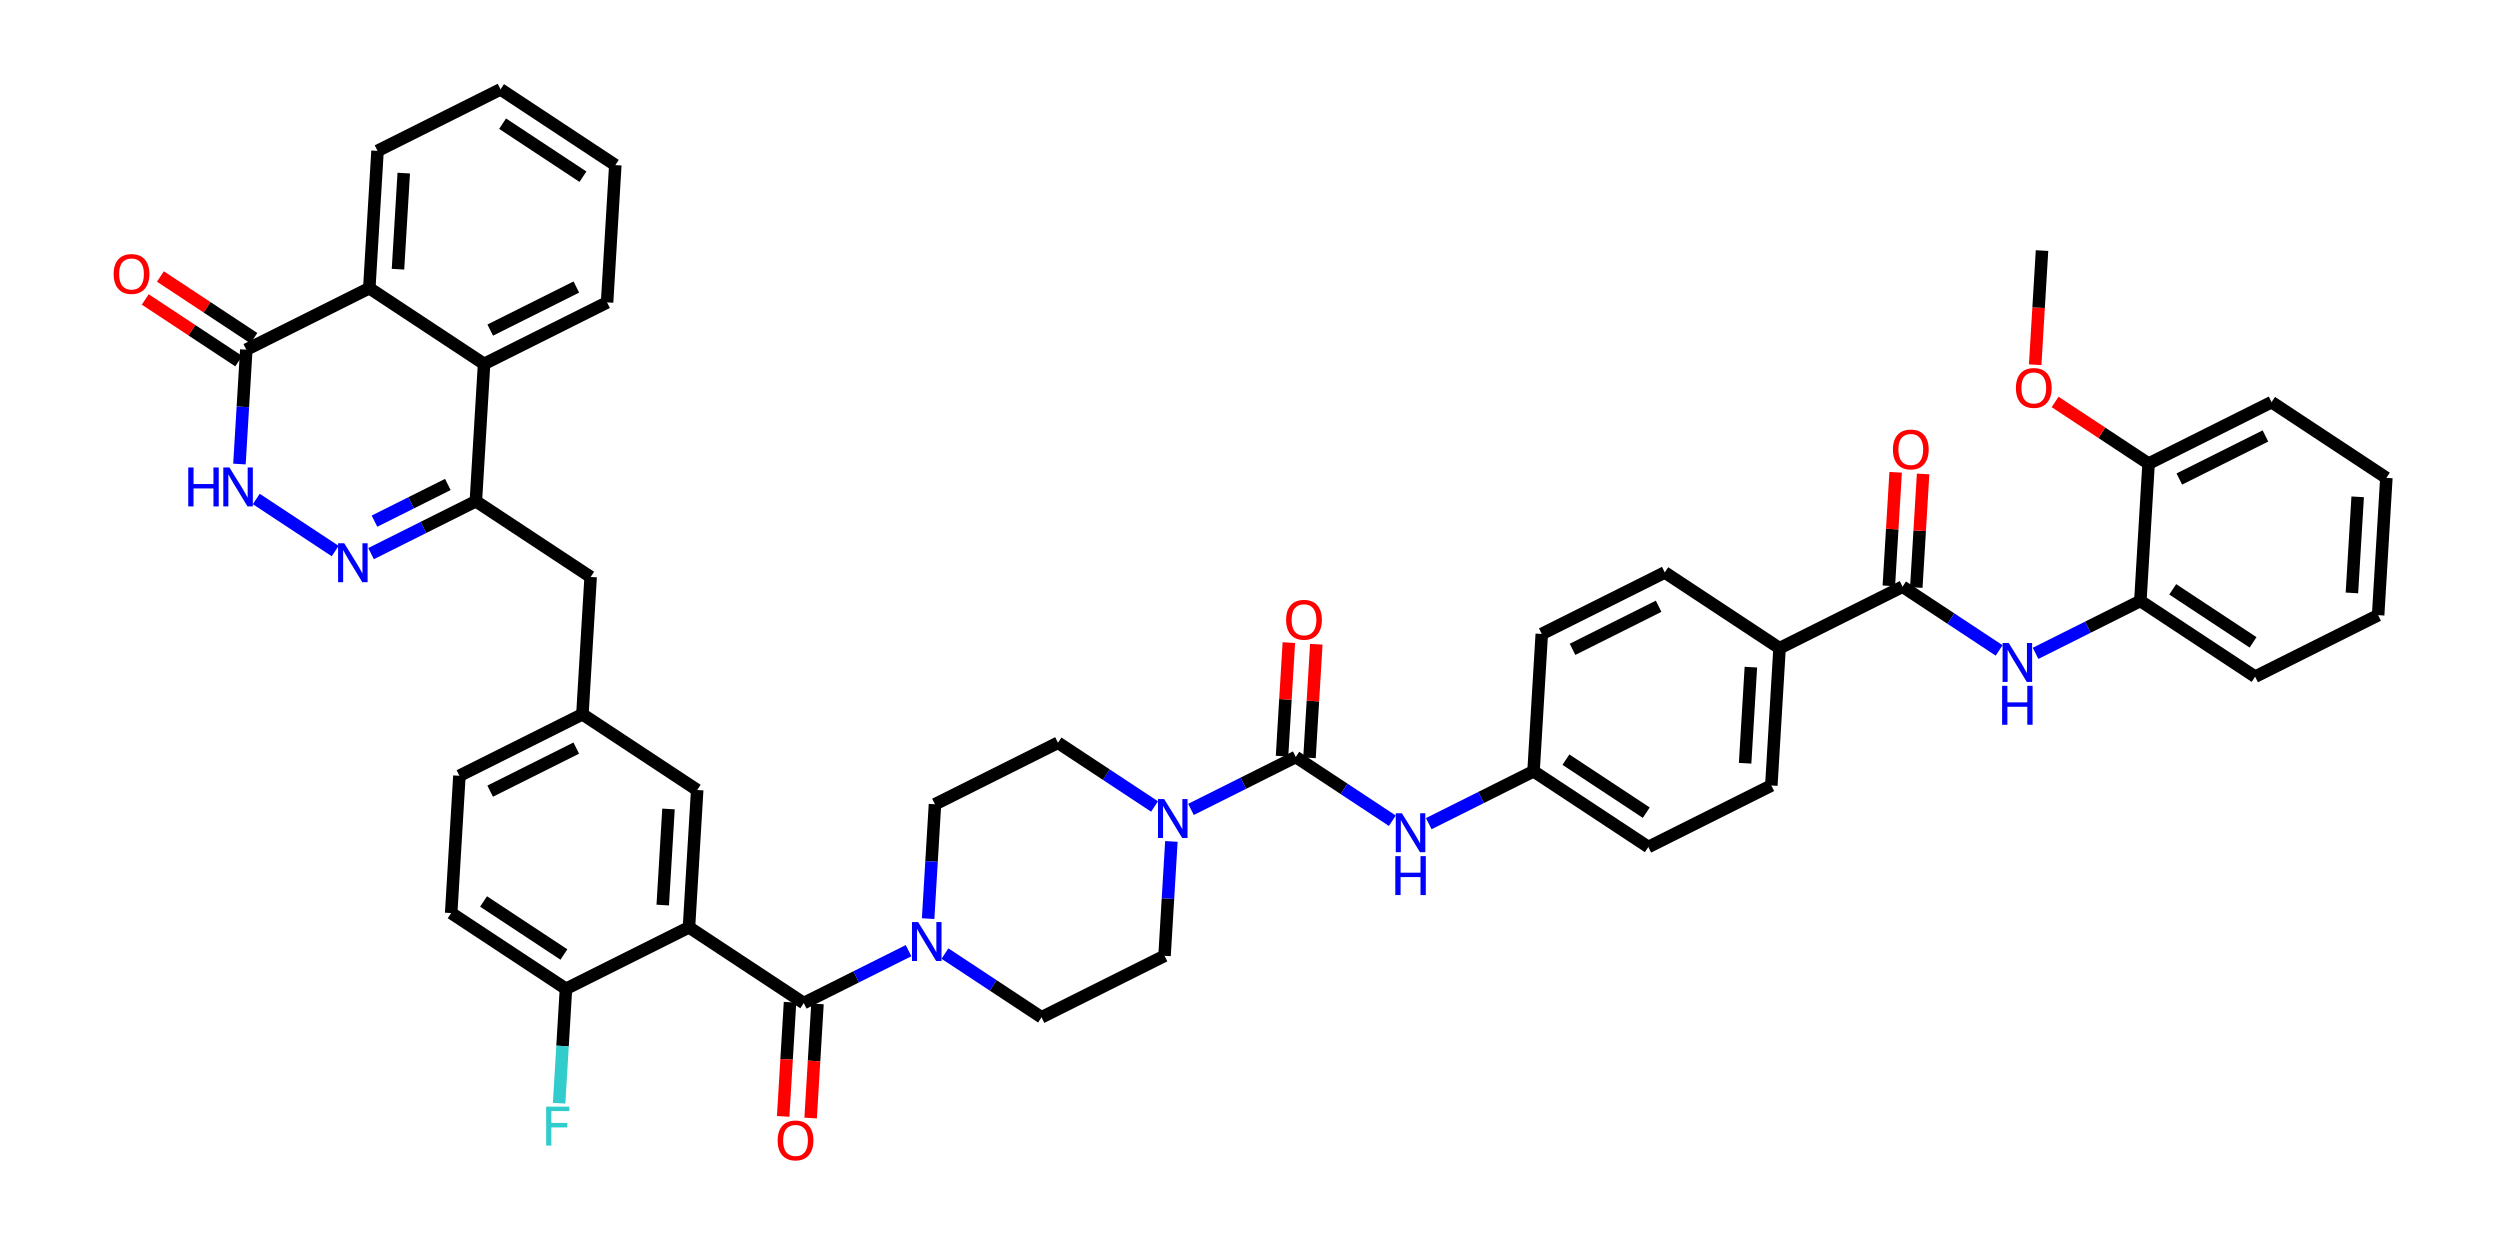 <?xml version='1.0' encoding='iso-8859-1'?>
<svg version='1.1' baseProfile='full'
              xmlns='http://www.w3.org/2000/svg'
                      xmlns:rdkit='http://www.rdkit.org/xml'
                      xmlns:xlink='http://www.w3.org/1999/xlink'
                  xml:space='preserve'
width='400px' height='200px' viewBox='0 0 400 200'>
<!-- END OF HEADER -->
<rect style='opacity:1.0;fill:#FFFFFF;stroke:none' width='400' height='200' x='0' y='0'> </rect>
<path class='bond-0 atom-0 atom-1' d='M 23.241,47.913 L 30.718,52.848' style='fill:none;fill-rule:evenodd;stroke:#FF0000;stroke-width:2.0px;stroke-linecap:butt;stroke-linejoin:miter;stroke-opacity:1' />
<path class='bond-0 atom-0 atom-1' d='M 30.718,52.848 L 38.195,57.784' style='fill:none;fill-rule:evenodd;stroke:#000000;stroke-width:2.0px;stroke-linecap:butt;stroke-linejoin:miter;stroke-opacity:1' />
<path class='bond-0 atom-0 atom-1' d='M 25.666,44.24 L 33.142,49.175' style='fill:none;fill-rule:evenodd;stroke:#FF0000;stroke-width:2.0px;stroke-linecap:butt;stroke-linejoin:miter;stroke-opacity:1' />
<path class='bond-0 atom-0 atom-1' d='M 33.142,49.175 L 40.62,54.111' style='fill:none;fill-rule:evenodd;stroke:#000000;stroke-width:2.0px;stroke-linecap:butt;stroke-linejoin:miter;stroke-opacity:1' />
<path class='bond-1 atom-1 atom-2' d='M 39.407,55.947 L 38.859,65.097' style='fill:none;fill-rule:evenodd;stroke:#000000;stroke-width:2.0px;stroke-linecap:butt;stroke-linejoin:miter;stroke-opacity:1' />
<path class='bond-1 atom-1 atom-2' d='M 38.859,65.097 L 38.311,74.247' style='fill:none;fill-rule:evenodd;stroke:#0000FF;stroke-width:2.0px;stroke-linecap:butt;stroke-linejoin:miter;stroke-opacity:1' />
<path class='bond-46 atom-46 atom-1' d='M 59.088,46.104 L 39.407,55.947' style='fill:none;fill-rule:evenodd;stroke:#000000;stroke-width:2.0px;stroke-linecap:butt;stroke-linejoin:miter;stroke-opacity:1' />
<path class='bond-2 atom-2 atom-3' d='M 41.005,79.836 L 53.63,88.17' style='fill:none;fill-rule:evenodd;stroke:#0000FF;stroke-width:2.0px;stroke-linecap:butt;stroke-linejoin:miter;stroke-opacity:1' />
<path class='bond-3 atom-3 atom-4' d='M 59.37,88.578 L 67.753,84.385' style='fill:none;fill-rule:evenodd;stroke:#0000FF;stroke-width:2.0px;stroke-linecap:butt;stroke-linejoin:miter;stroke-opacity:1' />
<path class='bond-3 atom-3 atom-4' d='M 67.753,84.385 L 76.137,80.192' style='fill:none;fill-rule:evenodd;stroke:#000000;stroke-width:2.0px;stroke-linecap:butt;stroke-linejoin:miter;stroke-opacity:1' />
<path class='bond-3 atom-3 atom-4' d='M 59.916,83.384 L 65.785,80.449' style='fill:none;fill-rule:evenodd;stroke:#0000FF;stroke-width:2.0px;stroke-linecap:butt;stroke-linejoin:miter;stroke-opacity:1' />
<path class='bond-3 atom-3 atom-4' d='M 65.785,80.449 L 71.653,77.514' style='fill:none;fill-rule:evenodd;stroke:#000000;stroke-width:2.0px;stroke-linecap:butt;stroke-linejoin:miter;stroke-opacity:1' />
<path class='bond-4 atom-4 atom-5' d='M 76.137,80.192 L 94.502,92.315' style='fill:none;fill-rule:evenodd;stroke:#000000;stroke-width:2.0px;stroke-linecap:butt;stroke-linejoin:miter;stroke-opacity:1' />
<path class='bond-40 atom-4 atom-41' d='M 76.137,80.192 L 77.453,58.227' style='fill:none;fill-rule:evenodd;stroke:#000000;stroke-width:2.0px;stroke-linecap:butt;stroke-linejoin:miter;stroke-opacity:1' />
<path class='bond-5 atom-5 atom-6' d='M 94.502,92.315 L 93.186,114.28' style='fill:none;fill-rule:evenodd;stroke:#000000;stroke-width:2.0px;stroke-linecap:butt;stroke-linejoin:miter;stroke-opacity:1' />
<path class='bond-6 atom-6 atom-7' d='M 93.186,114.28 L 73.505,124.124' style='fill:none;fill-rule:evenodd;stroke:#000000;stroke-width:2.0px;stroke-linecap:butt;stroke-linejoin:miter;stroke-opacity:1' />
<path class='bond-6 atom-6 atom-7' d='M 92.202,119.693 L 78.426,126.583' style='fill:none;fill-rule:evenodd;stroke:#000000;stroke-width:2.0px;stroke-linecap:butt;stroke-linejoin:miter;stroke-opacity:1' />
<path class='bond-47 atom-40 atom-6' d='M 111.551,126.403 L 93.186,114.28' style='fill:none;fill-rule:evenodd;stroke:#000000;stroke-width:2.0px;stroke-linecap:butt;stroke-linejoin:miter;stroke-opacity:1' />
<path class='bond-7 atom-7 atom-8' d='M 73.505,124.124 L 72.189,146.089' style='fill:none;fill-rule:evenodd;stroke:#000000;stroke-width:2.0px;stroke-linecap:butt;stroke-linejoin:miter;stroke-opacity:1' />
<path class='bond-8 atom-8 atom-9' d='M 72.189,146.089 L 90.554,158.212' style='fill:none;fill-rule:evenodd;stroke:#000000;stroke-width:2.0px;stroke-linecap:butt;stroke-linejoin:miter;stroke-opacity:1' />
<path class='bond-8 atom-8 atom-9' d='M 77.368,144.235 L 90.224,152.72' style='fill:none;fill-rule:evenodd;stroke:#000000;stroke-width:2.0px;stroke-linecap:butt;stroke-linejoin:miter;stroke-opacity:1' />
<path class='bond-9 atom-9 atom-10' d='M 90.554,158.212 L 90.006,167.362' style='fill:none;fill-rule:evenodd;stroke:#000000;stroke-width:2.0px;stroke-linecap:butt;stroke-linejoin:miter;stroke-opacity:1' />
<path class='bond-9 atom-9 atom-10' d='M 90.006,167.362 L 89.458,176.511' style='fill:none;fill-rule:evenodd;stroke:#33CCCC;stroke-width:2.0px;stroke-linecap:butt;stroke-linejoin:miter;stroke-opacity:1' />
<path class='bond-10 atom-9 atom-11' d='M 90.554,158.212 L 110.235,148.369' style='fill:none;fill-rule:evenodd;stroke:#000000;stroke-width:2.0px;stroke-linecap:butt;stroke-linejoin:miter;stroke-opacity:1' />
<path class='bond-11 atom-11 atom-12' d='M 110.235,148.369 L 128.6,160.491' style='fill:none;fill-rule:evenodd;stroke:#000000;stroke-width:2.0px;stroke-linecap:butt;stroke-linejoin:miter;stroke-opacity:1' />
<path class='bond-39 atom-11 atom-40' d='M 110.235,148.369 L 111.551,126.403' style='fill:none;fill-rule:evenodd;stroke:#000000;stroke-width:2.0px;stroke-linecap:butt;stroke-linejoin:miter;stroke-opacity:1' />
<path class='bond-39 atom-11 atom-40' d='M 106.039,144.811 L 106.96,129.435' style='fill:none;fill-rule:evenodd;stroke:#000000;stroke-width:2.0px;stroke-linecap:butt;stroke-linejoin:miter;stroke-opacity:1' />
<path class='bond-12 atom-12 atom-13' d='M 128.6,160.491 L 136.983,156.298' style='fill:none;fill-rule:evenodd;stroke:#000000;stroke-width:2.0px;stroke-linecap:butt;stroke-linejoin:miter;stroke-opacity:1' />
<path class='bond-12 atom-12 atom-13' d='M 136.983,156.298 L 145.367,152.105' style='fill:none;fill-rule:evenodd;stroke:#0000FF;stroke-width:2.0px;stroke-linecap:butt;stroke-linejoin:miter;stroke-opacity:1' />
<path class='bond-38 atom-12 atom-39' d='M 126.403,160.36 L 125.856,169.492' style='fill:none;fill-rule:evenodd;stroke:#000000;stroke-width:2.0px;stroke-linecap:butt;stroke-linejoin:miter;stroke-opacity:1' />
<path class='bond-38 atom-12 atom-39' d='M 125.856,169.492 L 125.309,178.624' style='fill:none;fill-rule:evenodd;stroke:#FF0000;stroke-width:2.0px;stroke-linecap:butt;stroke-linejoin:miter;stroke-opacity:1' />
<path class='bond-38 atom-12 atom-39' d='M 130.796,160.623 L 130.249,169.755' style='fill:none;fill-rule:evenodd;stroke:#000000;stroke-width:2.0px;stroke-linecap:butt;stroke-linejoin:miter;stroke-opacity:1' />
<path class='bond-38 atom-12 atom-39' d='M 130.249,169.755 L 129.702,178.887' style='fill:none;fill-rule:evenodd;stroke:#FF0000;stroke-width:2.0px;stroke-linecap:butt;stroke-linejoin:miter;stroke-opacity:1' />
<path class='bond-13 atom-13 atom-14' d='M 151.194,152.571 L 158.92,157.671' style='fill:none;fill-rule:evenodd;stroke:#0000FF;stroke-width:2.0px;stroke-linecap:butt;stroke-linejoin:miter;stroke-opacity:1' />
<path class='bond-13 atom-13 atom-14' d='M 158.92,157.671 L 166.645,162.77' style='fill:none;fill-rule:evenodd;stroke:#000000;stroke-width:2.0px;stroke-linecap:butt;stroke-linejoin:miter;stroke-opacity:1' />
<path class='bond-48 atom-38 atom-13' d='M 149.596,128.682 L 149.048,137.832' style='fill:none;fill-rule:evenodd;stroke:#000000;stroke-width:2.0px;stroke-linecap:butt;stroke-linejoin:miter;stroke-opacity:1' />
<path class='bond-48 atom-38 atom-13' d='M 149.048,137.832 L 148.5,146.982' style='fill:none;fill-rule:evenodd;stroke:#0000FF;stroke-width:2.0px;stroke-linecap:butt;stroke-linejoin:miter;stroke-opacity:1' />
<path class='bond-14 atom-14 atom-15' d='M 166.645,162.77 L 186.326,152.927' style='fill:none;fill-rule:evenodd;stroke:#000000;stroke-width:2.0px;stroke-linecap:butt;stroke-linejoin:miter;stroke-opacity:1' />
<path class='bond-15 atom-15 atom-16' d='M 186.326,152.927 L 186.874,143.777' style='fill:none;fill-rule:evenodd;stroke:#000000;stroke-width:2.0px;stroke-linecap:butt;stroke-linejoin:miter;stroke-opacity:1' />
<path class='bond-15 atom-15 atom-16' d='M 186.874,143.777 L 187.422,134.628' style='fill:none;fill-rule:evenodd;stroke:#0000FF;stroke-width:2.0px;stroke-linecap:butt;stroke-linejoin:miter;stroke-opacity:1' />
<path class='bond-16 atom-16 atom-17' d='M 190.555,129.504 L 198.939,125.311' style='fill:none;fill-rule:evenodd;stroke:#0000FF;stroke-width:2.0px;stroke-linecap:butt;stroke-linejoin:miter;stroke-opacity:1' />
<path class='bond-16 atom-16 atom-17' d='M 198.939,125.311 L 207.323,121.118' style='fill:none;fill-rule:evenodd;stroke:#000000;stroke-width:2.0px;stroke-linecap:butt;stroke-linejoin:miter;stroke-opacity:1' />
<path class='bond-36 atom-16 atom-37' d='M 184.729,129.038 L 177.003,123.939' style='fill:none;fill-rule:evenodd;stroke:#0000FF;stroke-width:2.0px;stroke-linecap:butt;stroke-linejoin:miter;stroke-opacity:1' />
<path class='bond-36 atom-16 atom-37' d='M 177.003,123.939 L 169.277,118.839' style='fill:none;fill-rule:evenodd;stroke:#000000;stroke-width:2.0px;stroke-linecap:butt;stroke-linejoin:miter;stroke-opacity:1' />
<path class='bond-17 atom-17 atom-18' d='M 207.323,121.118 L 215.049,126.218' style='fill:none;fill-rule:evenodd;stroke:#000000;stroke-width:2.0px;stroke-linecap:butt;stroke-linejoin:miter;stroke-opacity:1' />
<path class='bond-17 atom-17 atom-18' d='M 215.049,126.218 L 222.774,131.318' style='fill:none;fill-rule:evenodd;stroke:#0000FF;stroke-width:2.0px;stroke-linecap:butt;stroke-linejoin:miter;stroke-opacity:1' />
<path class='bond-35 atom-17 atom-36' d='M 209.519,121.25 L 210.064,112.166' style='fill:none;fill-rule:evenodd;stroke:#000000;stroke-width:2.0px;stroke-linecap:butt;stroke-linejoin:miter;stroke-opacity:1' />
<path class='bond-35 atom-17 atom-36' d='M 210.064,112.166 L 210.608,103.082' style='fill:none;fill-rule:evenodd;stroke:#FF0000;stroke-width:2.0px;stroke-linecap:butt;stroke-linejoin:miter;stroke-opacity:1' />
<path class='bond-35 atom-17 atom-36' d='M 205.126,120.987 L 205.67,111.903' style='fill:none;fill-rule:evenodd;stroke:#000000;stroke-width:2.0px;stroke-linecap:butt;stroke-linejoin:miter;stroke-opacity:1' />
<path class='bond-35 atom-17 atom-36' d='M 205.67,111.903 L 206.215,102.819' style='fill:none;fill-rule:evenodd;stroke:#FF0000;stroke-width:2.0px;stroke-linecap:butt;stroke-linejoin:miter;stroke-opacity:1' />
<path class='bond-18 atom-18 atom-19' d='M 228.601,131.784 L 236.985,127.591' style='fill:none;fill-rule:evenodd;stroke:#0000FF;stroke-width:2.0px;stroke-linecap:butt;stroke-linejoin:miter;stroke-opacity:1' />
<path class='bond-18 atom-18 atom-19' d='M 236.985,127.591 L 245.368,123.398' style='fill:none;fill-rule:evenodd;stroke:#000000;stroke-width:2.0px;stroke-linecap:butt;stroke-linejoin:miter;stroke-opacity:1' />
<path class='bond-19 atom-19 atom-20' d='M 245.368,123.398 L 263.733,135.52' style='fill:none;fill-rule:evenodd;stroke:#000000;stroke-width:2.0px;stroke-linecap:butt;stroke-linejoin:miter;stroke-opacity:1' />
<path class='bond-19 atom-19 atom-20' d='M 250.548,121.543 L 263.403,130.029' style='fill:none;fill-rule:evenodd;stroke:#000000;stroke-width:2.0px;stroke-linecap:butt;stroke-linejoin:miter;stroke-opacity:1' />
<path class='bond-49 atom-35 atom-19' d='M 246.684,101.432 L 245.368,123.398' style='fill:none;fill-rule:evenodd;stroke:#000000;stroke-width:2.0px;stroke-linecap:butt;stroke-linejoin:miter;stroke-opacity:1' />
<path class='bond-20 atom-20 atom-21' d='M 263.733,135.52 L 283.414,125.677' style='fill:none;fill-rule:evenodd;stroke:#000000;stroke-width:2.0px;stroke-linecap:butt;stroke-linejoin:miter;stroke-opacity:1' />
<path class='bond-21 atom-21 atom-22' d='M 283.414,125.677 L 284.73,103.711' style='fill:none;fill-rule:evenodd;stroke:#000000;stroke-width:2.0px;stroke-linecap:butt;stroke-linejoin:miter;stroke-opacity:1' />
<path class='bond-21 atom-21 atom-22' d='M 279.218,122.119 L 280.14,106.743' style='fill:none;fill-rule:evenodd;stroke:#000000;stroke-width:2.0px;stroke-linecap:butt;stroke-linejoin:miter;stroke-opacity:1' />
<path class='bond-22 atom-22 atom-23' d='M 284.73,103.711 L 304.411,93.868' style='fill:none;fill-rule:evenodd;stroke:#000000;stroke-width:2.0px;stroke-linecap:butt;stroke-linejoin:miter;stroke-opacity:1' />
<path class='bond-33 atom-22 atom-34' d='M 284.73,103.711 L 266.365,91.589' style='fill:none;fill-rule:evenodd;stroke:#000000;stroke-width:2.0px;stroke-linecap:butt;stroke-linejoin:miter;stroke-opacity:1' />
<path class='bond-23 atom-23 atom-24' d='M 304.411,93.868 L 312.137,98.968' style='fill:none;fill-rule:evenodd;stroke:#000000;stroke-width:2.0px;stroke-linecap:butt;stroke-linejoin:miter;stroke-opacity:1' />
<path class='bond-23 atom-23 atom-24' d='M 312.137,98.968 L 319.862,104.068' style='fill:none;fill-rule:evenodd;stroke:#0000FF;stroke-width:2.0px;stroke-linecap:butt;stroke-linejoin:miter;stroke-opacity:1' />
<path class='bond-32 atom-23 atom-33' d='M 306.607,94 L 307.152,84.916' style='fill:none;fill-rule:evenodd;stroke:#000000;stroke-width:2.0px;stroke-linecap:butt;stroke-linejoin:miter;stroke-opacity:1' />
<path class='bond-32 atom-23 atom-33' d='M 307.152,84.916 L 307.696,75.832' style='fill:none;fill-rule:evenodd;stroke:#FF0000;stroke-width:2.0px;stroke-linecap:butt;stroke-linejoin:miter;stroke-opacity:1' />
<path class='bond-32 atom-23 atom-33' d='M 302.214,93.737 L 302.759,84.653' style='fill:none;fill-rule:evenodd;stroke:#000000;stroke-width:2.0px;stroke-linecap:butt;stroke-linejoin:miter;stroke-opacity:1' />
<path class='bond-32 atom-23 atom-33' d='M 302.759,84.653 L 303.303,75.569' style='fill:none;fill-rule:evenodd;stroke:#FF0000;stroke-width:2.0px;stroke-linecap:butt;stroke-linejoin:miter;stroke-opacity:1' />
<path class='bond-24 atom-24 atom-25' d='M 325.689,104.534 L 334.073,100.341' style='fill:none;fill-rule:evenodd;stroke:#0000FF;stroke-width:2.0px;stroke-linecap:butt;stroke-linejoin:miter;stroke-opacity:1' />
<path class='bond-24 atom-24 atom-25' d='M 334.073,100.341 L 342.457,96.147' style='fill:none;fill-rule:evenodd;stroke:#000000;stroke-width:2.0px;stroke-linecap:butt;stroke-linejoin:miter;stroke-opacity:1' />
<path class='bond-25 atom-25 atom-26' d='M 342.457,96.147 L 360.821,108.27' style='fill:none;fill-rule:evenodd;stroke:#000000;stroke-width:2.0px;stroke-linecap:butt;stroke-linejoin:miter;stroke-opacity:1' />
<path class='bond-25 atom-25 atom-26' d='M 347.636,94.293 L 360.491,102.779' style='fill:none;fill-rule:evenodd;stroke:#000000;stroke-width:2.0px;stroke-linecap:butt;stroke-linejoin:miter;stroke-opacity:1' />
<path class='bond-50 atom-30 atom-25' d='M 343.773,74.182 L 342.457,96.147' style='fill:none;fill-rule:evenodd;stroke:#000000;stroke-width:2.0px;stroke-linecap:butt;stroke-linejoin:miter;stroke-opacity:1' />
<path class='bond-26 atom-26 atom-27' d='M 360.821,108.27 L 380.502,98.427' style='fill:none;fill-rule:evenodd;stroke:#000000;stroke-width:2.0px;stroke-linecap:butt;stroke-linejoin:miter;stroke-opacity:1' />
<path class='bond-27 atom-27 atom-28' d='M 380.502,98.427 L 381.818,76.461' style='fill:none;fill-rule:evenodd;stroke:#000000;stroke-width:2.0px;stroke-linecap:butt;stroke-linejoin:miter;stroke-opacity:1' />
<path class='bond-27 atom-27 atom-28' d='M 376.306,94.869 L 377.228,79.493' style='fill:none;fill-rule:evenodd;stroke:#000000;stroke-width:2.0px;stroke-linecap:butt;stroke-linejoin:miter;stroke-opacity:1' />
<path class='bond-28 atom-28 atom-29' d='M 381.818,76.461 L 363.453,64.339' style='fill:none;fill-rule:evenodd;stroke:#000000;stroke-width:2.0px;stroke-linecap:butt;stroke-linejoin:miter;stroke-opacity:1' />
<path class='bond-29 atom-29 atom-30' d='M 363.453,64.339 L 343.773,74.182' style='fill:none;fill-rule:evenodd;stroke:#000000;stroke-width:2.0px;stroke-linecap:butt;stroke-linejoin:miter;stroke-opacity:1' />
<path class='bond-29 atom-29 atom-30' d='M 362.47,69.751 L 348.693,76.642' style='fill:none;fill-rule:evenodd;stroke:#000000;stroke-width:2.0px;stroke-linecap:butt;stroke-linejoin:miter;stroke-opacity:1' />
<path class='bond-30 atom-30 atom-31' d='M 343.773,74.182 L 336.296,69.246' style='fill:none;fill-rule:evenodd;stroke:#000000;stroke-width:2.0px;stroke-linecap:butt;stroke-linejoin:miter;stroke-opacity:1' />
<path class='bond-30 atom-30 atom-31' d='M 336.296,69.246 L 328.818,64.311' style='fill:none;fill-rule:evenodd;stroke:#FF0000;stroke-width:2.0px;stroke-linecap:butt;stroke-linejoin:miter;stroke-opacity:1' />
<path class='bond-31 atom-31 atom-32' d='M 325.629,58.358 L 326.177,49.226' style='fill:none;fill-rule:evenodd;stroke:#FF0000;stroke-width:2.0px;stroke-linecap:butt;stroke-linejoin:miter;stroke-opacity:1' />
<path class='bond-31 atom-31 atom-32' d='M 326.177,49.226 L 326.724,40.094' style='fill:none;fill-rule:evenodd;stroke:#000000;stroke-width:2.0px;stroke-linecap:butt;stroke-linejoin:miter;stroke-opacity:1' />
<path class='bond-34 atom-34 atom-35' d='M 266.365,91.589 L 246.684,101.432' style='fill:none;fill-rule:evenodd;stroke:#000000;stroke-width:2.0px;stroke-linecap:butt;stroke-linejoin:miter;stroke-opacity:1' />
<path class='bond-34 atom-34 atom-35' d='M 265.382,97.001 L 251.605,103.892' style='fill:none;fill-rule:evenodd;stroke:#000000;stroke-width:2.0px;stroke-linecap:butt;stroke-linejoin:miter;stroke-opacity:1' />
<path class='bond-37 atom-37 atom-38' d='M 169.277,118.839 L 149.596,128.682' style='fill:none;fill-rule:evenodd;stroke:#000000;stroke-width:2.0px;stroke-linecap:butt;stroke-linejoin:miter;stroke-opacity:1' />
<path class='bond-41 atom-41 atom-42' d='M 77.453,58.227 L 97.134,48.383' style='fill:none;fill-rule:evenodd;stroke:#000000;stroke-width:2.0px;stroke-linecap:butt;stroke-linejoin:miter;stroke-opacity:1' />
<path class='bond-41 atom-41 atom-42' d='M 78.436,52.814 L 92.213,45.924' style='fill:none;fill-rule:evenodd;stroke:#000000;stroke-width:2.0px;stroke-linecap:butt;stroke-linejoin:miter;stroke-opacity:1' />
<path class='bond-51 atom-46 atom-41' d='M 59.088,46.104 L 77.453,58.227' style='fill:none;fill-rule:evenodd;stroke:#000000;stroke-width:2.0px;stroke-linecap:butt;stroke-linejoin:miter;stroke-opacity:1' />
<path class='bond-42 atom-42 atom-43' d='M 97.134,48.383 L 98.45,26.418' style='fill:none;fill-rule:evenodd;stroke:#000000;stroke-width:2.0px;stroke-linecap:butt;stroke-linejoin:miter;stroke-opacity:1' />
<path class='bond-43 atom-43 atom-44' d='M 98.45,26.418 L 80.085,14.295' style='fill:none;fill-rule:evenodd;stroke:#000000;stroke-width:2.0px;stroke-linecap:butt;stroke-linejoin:miter;stroke-opacity:1' />
<path class='bond-43 atom-43 atom-44' d='M 93.27,28.272 L 80.415,19.787' style='fill:none;fill-rule:evenodd;stroke:#000000;stroke-width:2.0px;stroke-linecap:butt;stroke-linejoin:miter;stroke-opacity:1' />
<path class='bond-44 atom-44 atom-45' d='M 80.085,14.295 L 60.404,24.139' style='fill:none;fill-rule:evenodd;stroke:#000000;stroke-width:2.0px;stroke-linecap:butt;stroke-linejoin:miter;stroke-opacity:1' />
<path class='bond-45 atom-45 atom-46' d='M 60.404,24.139 L 59.088,46.104' style='fill:none;fill-rule:evenodd;stroke:#000000;stroke-width:2.0px;stroke-linecap:butt;stroke-linejoin:miter;stroke-opacity:1' />
<path class='bond-45 atom-45 atom-46' d='M 64.6,27.697 L 63.679,43.072' style='fill:none;fill-rule:evenodd;stroke:#000000;stroke-width:2.0px;stroke-linecap:butt;stroke-linejoin:miter;stroke-opacity:1' />
<path  class='atom-0' d='M 18.182 43.842
Q 18.182 42.346, 18.921 41.51
Q 19.661 40.674, 21.043 40.674
Q 22.424 40.674, 23.164 41.51
Q 23.903 42.346, 23.903 43.842
Q 23.903 45.356, 23.155 46.219
Q 22.407 47.073, 21.043 47.073
Q 19.669 47.073, 18.921 46.219
Q 18.182 45.365, 18.182 43.842
M 21.043 46.369
Q 21.993 46.369, 22.504 45.735
Q 23.023 45.092, 23.023 43.842
Q 23.023 42.619, 22.504 42.003
Q 21.993 41.378, 21.043 41.378
Q 20.092 41.378, 19.573 41.994
Q 19.062 42.61, 19.062 43.842
Q 19.062 45.101, 19.573 45.735
Q 20.092 46.369, 21.043 46.369
' fill='#FF0000'/>
<path  class='atom-2' d='M 30.121 74.797
L 30.966 74.797
L 30.966 77.447
L 34.152 77.447
L 34.152 74.797
L 34.997 74.797
L 34.997 81.029
L 34.152 81.029
L 34.152 78.151
L 30.966 78.151
L 30.966 81.029
L 30.121 81.029
L 30.121 74.797
' fill='#0000FF'/>
<path  class='atom-2' d='M 36.714 74.797
L 38.756 78.098
Q 38.958 78.424, 39.284 79.013
Q 39.61 79.603, 39.627 79.638
L 39.627 74.797
L 40.455 74.797
L 40.455 81.029
L 39.601 81.029
L 37.409 77.42
Q 37.154 76.998, 36.881 76.513
Q 36.617 76.029, 36.538 75.88
L 36.538 81.029
L 35.728 81.029
L 35.728 74.797
L 36.714 74.797
' fill='#0000FF'/>
<path  class='atom-3' d='M 55.079 86.919
L 57.121 90.22
Q 57.323 90.546, 57.649 91.136
Q 57.974 91.725, 57.992 91.761
L 57.992 86.919
L 58.819 86.919
L 58.819 93.151
L 57.966 93.151
L 55.774 89.543
Q 55.519 89.12, 55.246 88.636
Q 54.982 88.152, 54.903 88.002
L 54.903 93.151
L 54.093 93.151
L 54.093 86.919
L 55.079 86.919
' fill='#0000FF'/>
<path  class='atom-10' d='M 87.385 177.062
L 91.091 177.062
L 91.091 177.774
L 88.221 177.774
L 88.221 179.667
L 90.774 179.667
L 90.774 180.389
L 88.221 180.389
L 88.221 183.293
L 87.385 183.293
L 87.385 177.062
' fill='#33CCCC'/>
<path  class='atom-13' d='M 146.903 147.532
L 148.945 150.833
Q 149.147 151.158, 149.473 151.748
Q 149.799 152.338, 149.816 152.373
L 149.816 147.532
L 150.644 147.532
L 150.644 153.764
L 149.79 153.764
L 147.598 150.155
Q 147.343 149.733, 147.07 149.248
Q 146.806 148.764, 146.727 148.615
L 146.727 153.764
L 145.917 153.764
L 145.917 147.532
L 146.903 147.532
' fill='#0000FF'/>
<path  class='atom-16' d='M 186.265 127.846
L 188.307 131.146
Q 188.509 131.472, 188.835 132.062
Q 189.16 132.652, 189.178 132.687
L 189.178 127.846
L 190.005 127.846
L 190.005 134.078
L 189.152 134.078
L 186.96 130.469
Q 186.705 130.046, 186.432 129.562
Q 186.168 129.078, 186.088 128.928
L 186.088 134.078
L 185.279 134.078
L 185.279 127.846
L 186.265 127.846
' fill='#0000FF'/>
<path  class='atom-18' d='M 224.31 130.125
L 226.352 133.426
Q 226.555 133.751, 226.88 134.341
Q 227.206 134.931, 227.224 134.966
L 227.224 130.125
L 228.051 130.125
L 228.051 136.357
L 227.197 136.357
L 225.006 132.748
Q 224.75 132.325, 224.477 131.841
Q 224.213 131.357, 224.134 131.208
L 224.134 136.357
L 223.324 136.357
L 223.324 130.125
L 224.31 130.125
' fill='#0000FF'/>
<path  class='atom-18' d='M 223.25 136.98
L 224.095 136.98
L 224.095 139.629
L 227.281 139.629
L 227.281 136.98
L 228.126 136.98
L 228.126 143.212
L 227.281 143.212
L 227.281 140.334
L 224.095 140.334
L 224.095 143.212
L 223.25 143.212
L 223.25 136.98
' fill='#0000FF'/>
<path  class='atom-24' d='M 321.398 102.875
L 323.44 106.176
Q 323.643 106.501, 323.968 107.091
Q 324.294 107.681, 324.312 107.716
L 324.312 102.875
L 325.139 102.875
L 325.139 109.107
L 324.285 109.107
L 322.094 105.498
Q 321.838 105.075, 321.565 104.591
Q 321.301 104.107, 321.222 103.957
L 321.222 109.107
L 320.412 109.107
L 320.412 102.875
L 321.398 102.875
' fill='#0000FF'/>
<path  class='atom-24' d='M 320.338 109.73
L 321.183 109.73
L 321.183 112.379
L 324.369 112.379
L 324.369 109.73
L 325.214 109.73
L 325.214 115.962
L 324.369 115.962
L 324.369 113.083
L 321.183 113.083
L 321.183 115.962
L 320.338 115.962
L 320.338 109.73
' fill='#0000FF'/>
<path  class='atom-31' d='M 322.547 62.077
Q 322.547 60.581, 323.286 59.744
Q 324.026 58.908, 325.408 58.908
Q 326.79 58.908, 327.529 59.744
Q 328.268 60.581, 328.268 62.077
Q 328.268 63.591, 327.52 64.454
Q 326.772 65.307, 325.408 65.307
Q 324.035 65.307, 323.286 64.454
Q 322.547 63.6, 322.547 62.077
M 325.408 64.603
Q 326.358 64.603, 326.869 63.969
Q 327.388 63.327, 327.388 62.077
Q 327.388 60.853, 326.869 60.237
Q 326.358 59.612, 325.408 59.612
Q 324.457 59.612, 323.938 60.229
Q 323.427 60.845, 323.427 62.077
Q 323.427 63.336, 323.938 63.969
Q 324.457 64.603, 325.408 64.603
' fill='#FF0000'/>
<path  class='atom-33' d='M 302.866 71.92
Q 302.866 70.424, 303.606 69.588
Q 304.345 68.751, 305.727 68.751
Q 307.109 68.751, 307.848 69.588
Q 308.588 70.424, 308.588 71.92
Q 308.588 73.434, 307.839 74.297
Q 307.091 75.15, 305.727 75.15
Q 304.354 75.15, 303.606 74.297
Q 302.866 73.443, 302.866 71.92
M 305.727 74.446
Q 306.677 74.446, 307.188 73.813
Q 307.707 73.17, 307.707 71.92
Q 307.707 70.697, 307.188 70.081
Q 306.677 69.456, 305.727 69.456
Q 304.776 69.456, 304.257 70.072
Q 303.746 70.688, 303.746 71.92
Q 303.746 73.179, 304.257 73.813
Q 304.776 74.446, 305.727 74.446
' fill='#FF0000'/>
<path  class='atom-36' d='M 205.778 99.17
Q 205.778 97.674, 206.518 96.838
Q 207.257 96.002, 208.639 96.002
Q 210.021 96.002, 210.76 96.838
Q 211.499 97.674, 211.499 99.17
Q 211.499 100.684, 210.751 101.547
Q 210.003 102.401, 208.639 102.401
Q 207.266 102.401, 206.518 101.547
Q 205.778 100.693, 205.778 99.17
M 208.639 101.697
Q 209.589 101.697, 210.1 101.063
Q 210.619 100.42, 210.619 99.17
Q 210.619 97.947, 210.1 97.331
Q 209.589 96.706, 208.639 96.706
Q 207.688 96.706, 207.169 97.322
Q 206.658 97.938, 206.658 99.17
Q 206.658 100.429, 207.169 101.063
Q 207.688 101.697, 208.639 101.697
' fill='#FF0000'/>
<path  class='atom-39' d='M 124.423 182.474
Q 124.423 180.978, 125.162 180.142
Q 125.902 179.306, 127.284 179.306
Q 128.666 179.306, 129.405 180.142
Q 130.144 180.978, 130.144 182.474
Q 130.144 183.988, 129.396 184.851
Q 128.648 185.705, 127.284 185.705
Q 125.911 185.705, 125.162 184.851
Q 124.423 183.997, 124.423 182.474
M 127.284 185.001
Q 128.234 185.001, 128.745 184.367
Q 129.264 183.724, 129.264 182.474
Q 129.264 181.251, 128.745 180.635
Q 128.234 180.01, 127.284 180.01
Q 126.333 180.01, 125.814 180.626
Q 125.303 181.242, 125.303 182.474
Q 125.303 183.733, 125.814 184.367
Q 126.333 185.001, 127.284 185.001
' fill='#FF0000'/>
</svg>
